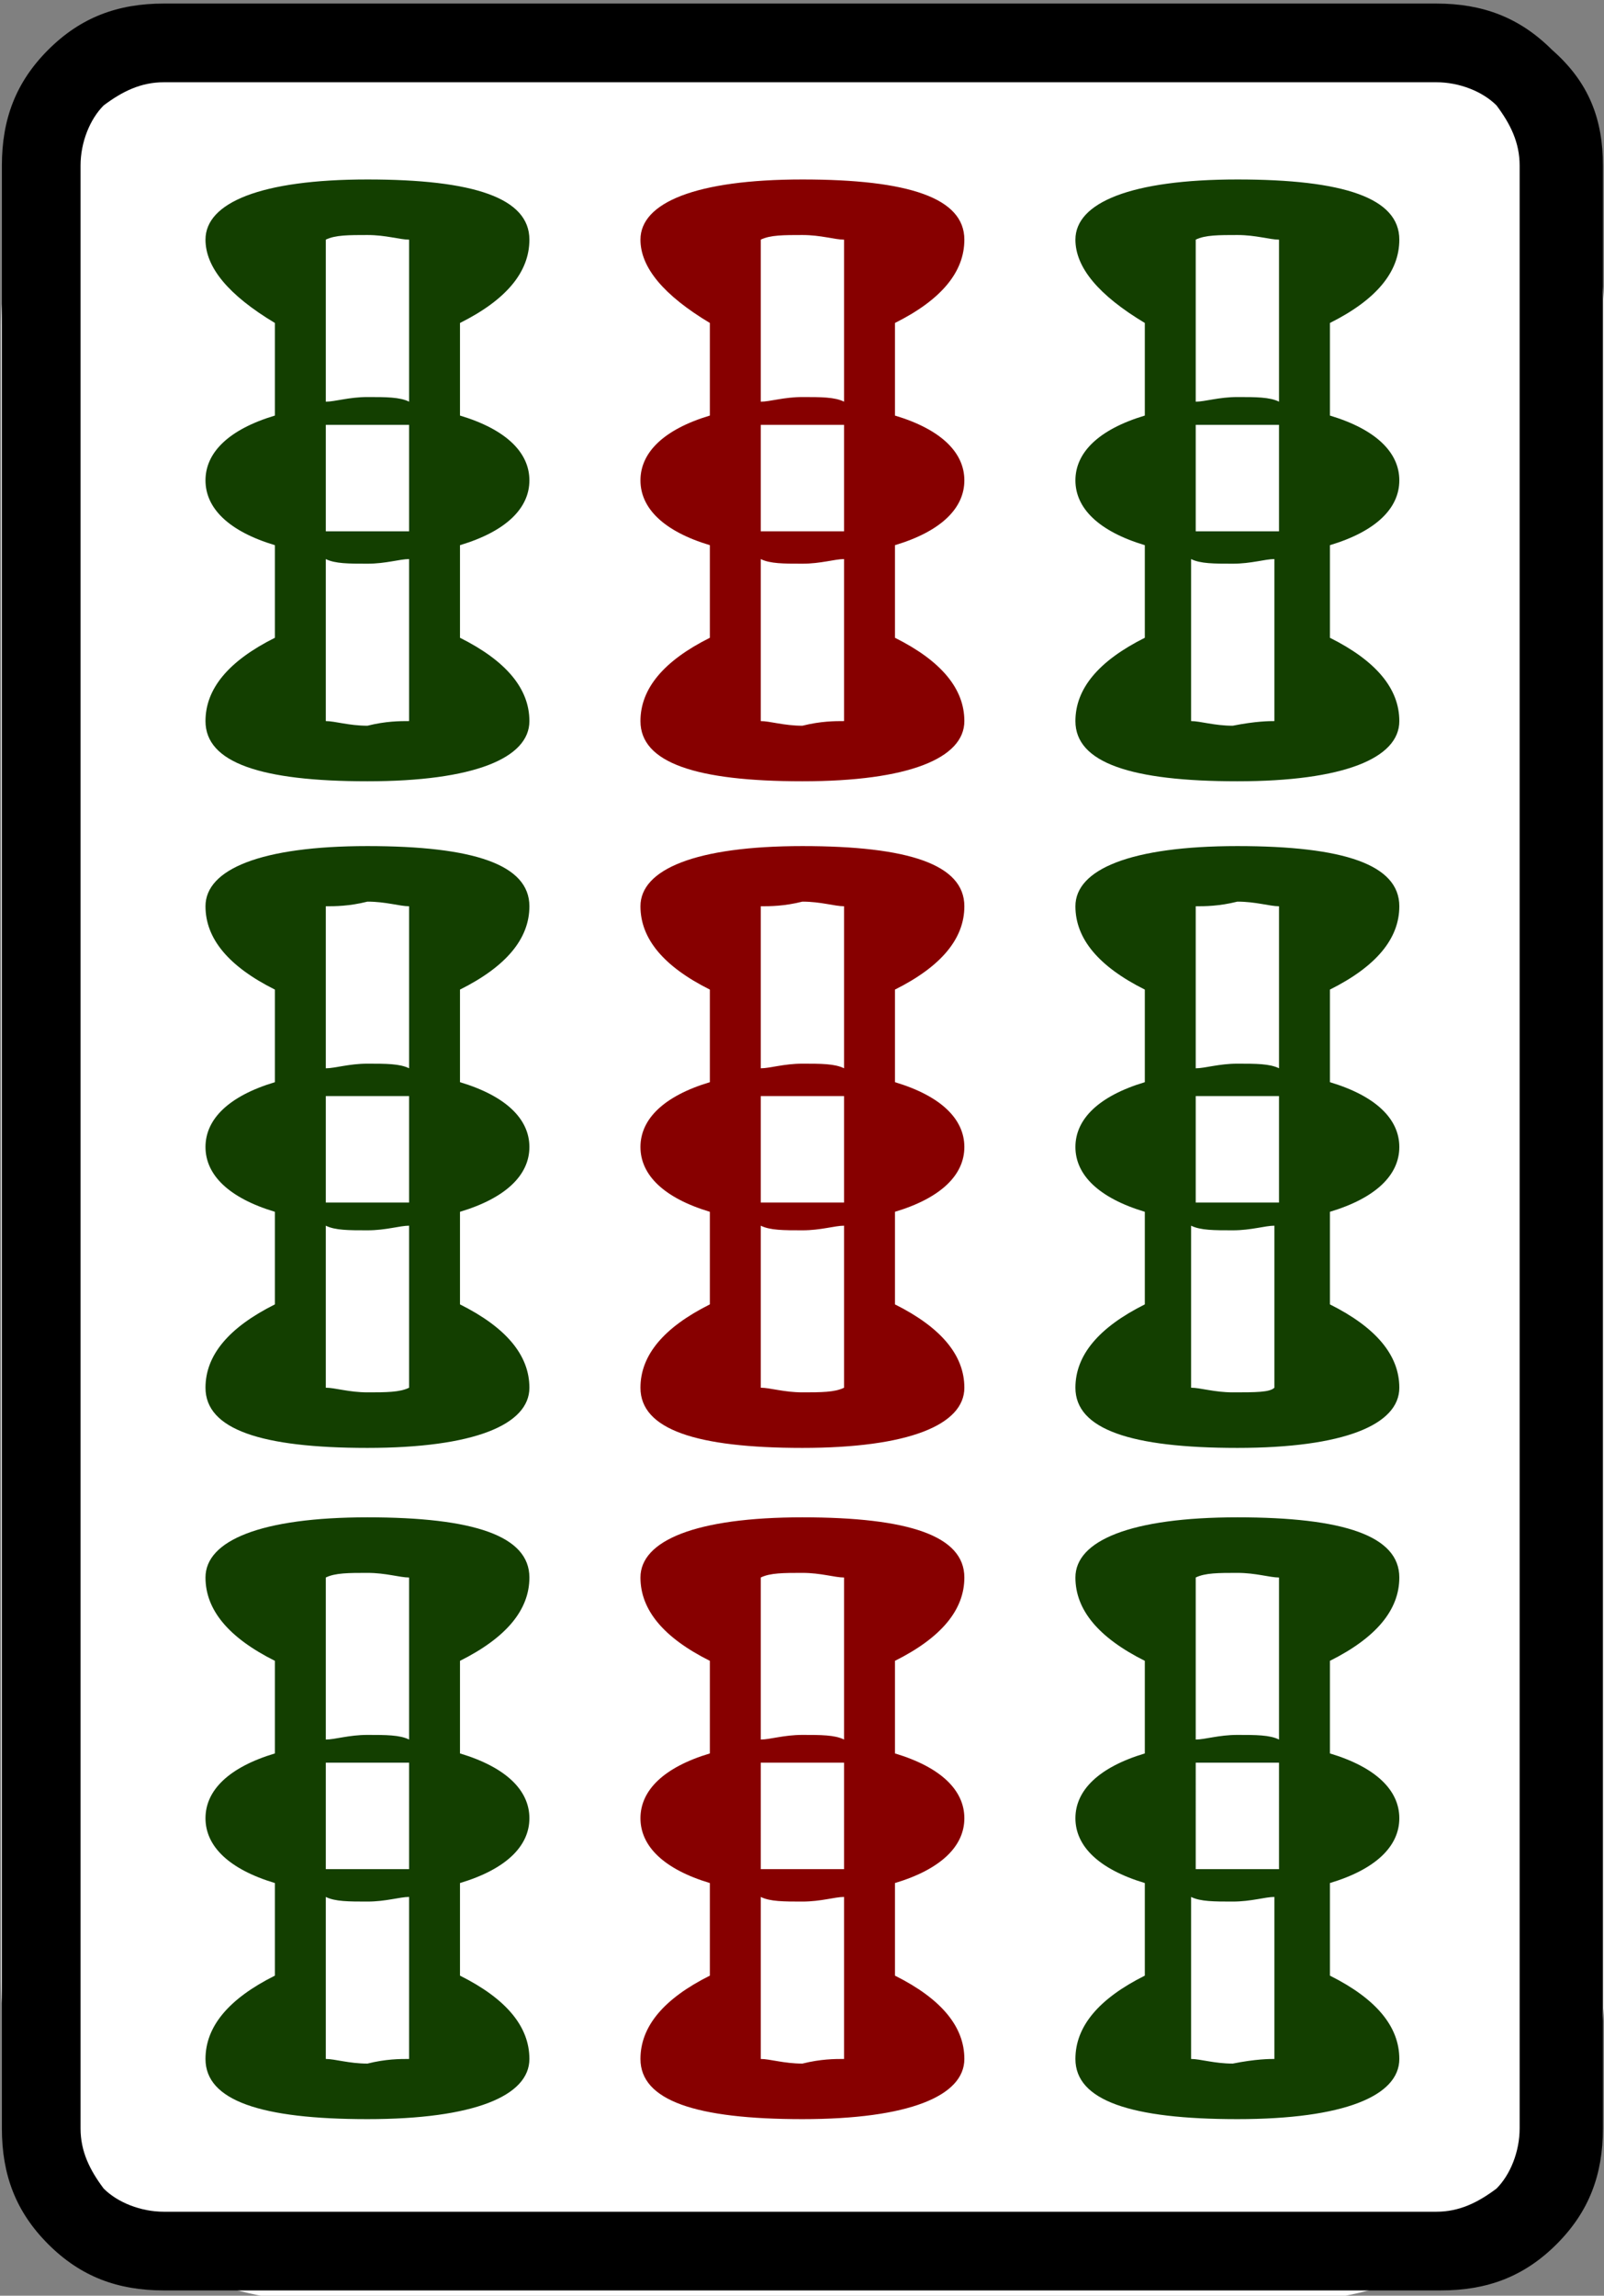 <?xml version="1.0" encoding="utf-8"?>
<!-- Generator: Adobe Illustrator 25.0.1, SVG Export Plug-In . SVG Version: 6.00 Build 0)  -->
<svg version="1.1"
	 id="图层_1" inkscape:version="0.92.3 (2405546, 2018-03-11)" xmlns:cc="http://creativecommons.org/ns#" xmlns:dc="http://purl.org/dc/elements/1.1/" xmlns:inkscape="http://www.inkscape.org/namespaces/inkscape" xmlns:rdf="http://www.w3.org/1999/02/22-rdf-syntax-ns#" xmlns:sodipodi="http://sodipodi.sourceforge.net/DTD/sodipodi-0.dtd" xmlns:svg="http://www.w3.org/2000/svg"
	 xmlns="http://www.w3.org/2000/svg" xmlns:xlink="http://www.w3.org/1999/xlink" x="0px" y="0px" viewBox="0 0 139.8 200"
	 style="enable-background:new 0 0 139.8 200;" xml:space="preserve">
<rect x="0" y="0" width="139.8" height="200" fill="#808080" stroke="none"/>
<style type="text/css">
	.st0{fill:#FFFFFF;}
	.st1{fill:#133F00;}
	.st2{fill:#870000;}
</style>
<path class="st0" d="M112,200.5H28c-15.4,0-27.9-12.5-27.9-27.9V28.4C0.1,13,12.6,0.5,28,0.5h84c15.4,0,27.9,12.5,27.9,27.9v144.2
	C139.9,188,127.4,200.5,112,200.5z"/>
<sodipodi:namedview  bordercolor="#666666" borderopacity="1" gridtolerance="10" guidetolerance="10" id="namedview617" inkscape:current-layer="图层_1" inkscape:cx="-7.66014" inkscape:cy="112.60966" inkscape:pageopacity="0" inkscape:pageshadow="2" inkscape:window-height="705" inkscape:window-maximized="1" inkscape:window-width="1366" inkscape:window-x="-8" inkscape:window-y="-8" inkscape:zoom="1" objecttolerance="10" pagecolor="#ffffff" showgrid="false">
	</sodipodi:namedview>
<g id="g1881" transform="matrix(4.033,0,0,4.033,-1300.478,-322.33)">
	<path id="path112" inkscape:connector-curvature="0" d="M357.1,83.5v42.4c0,1-0.3,1.8-1,2.5c-0.7,0.7-1.5,1-2.5,1H326
		c-1,0-1.8-0.3-2.5-1c-0.7-0.7-1-1.5-1-2.5V83.5c0-1,0.3-1.8,1-2.5c0.7-0.7,1.5-1,2.5-1h27.5c1,0,1.8,0.3,2.5,1
		C356.8,81.7,357.1,82.5,357.1,83.5z M353.5,81.7H326c-0.5,0-0.9,0.2-1.3,0.5c-0.3,0.3-0.5,0.8-0.5,1.3v42.4c0,0.5,0.2,0.9,0.5,1.3
		c0.3,0.3,0.8,0.5,1.3,0.5h27.5c0.5,0,0.9-0.2,1.3-0.5c0.3-0.3,0.5-0.8,0.5-1.3V83.5c0-0.5-0.2-0.9-0.5-1.3
		C354.5,81.9,354,81.7,353.5,81.7z"/>
	<path id="path114" inkscape:connector-curvature="0" class="st1" d="M326.9,85.1c0-0.8,1.2-1.3,3.5-1.3s3.5,0.4,3.5,1.3
		c0,0.7-0.5,1.3-1.5,1.8v2c1,0.3,1.5,0.8,1.5,1.4s-0.5,1.1-1.5,1.4v2c1,0.5,1.5,1.1,1.5,1.8c0,0.8-1.2,1.3-3.5,1.3
		c-2.3,0-3.5-0.4-3.5-1.3c0-0.7,0.5-1.3,1.5-1.8v-2c-1-0.3-1.5-0.8-1.5-1.4c0-0.6,0.5-1.1,1.5-1.4v-2
		C327.4,86.3,326.9,85.7,326.9,85.1z M326.9,99.5c0-0.8,1.2-1.3,3.5-1.3s3.5,0.4,3.5,1.3c0,0.7-0.5,1.3-1.5,1.8v2
		c1,0.3,1.5,0.8,1.5,1.4s-0.5,1.1-1.5,1.4v2c1,0.5,1.5,1.1,1.5,1.8c0,0.8-1.2,1.3-3.5,1.3c-2.3,0-3.5-0.4-3.5-1.3
		c0-0.7,0.5-1.3,1.5-1.8v-2c-1-0.3-1.5-0.8-1.5-1.4c0-0.6,0.5-1.1,1.5-1.4v-2C327.4,100.8,326.9,100.2,326.9,99.5z M326.9,114
		c0-0.8,1.2-1.3,3.5-1.3s3.5,0.4,3.5,1.3c0,0.7-0.5,1.3-1.5,1.8v2c1,0.3,1.5,0.8,1.5,1.4s-0.5,1.1-1.5,1.4v2c1,0.5,1.5,1.1,1.5,1.8
		c0,0.8-1.2,1.3-3.5,1.3c-2.3,0-3.5-0.4-3.5-1.3c0-0.7,0.5-1.3,1.5-1.8v-2c-1-0.3-1.5-0.8-1.5-1.4c0-0.6,0.5-1.1,1.5-1.4v-2
		C327.4,115.3,326.9,114.7,326.9,114z M329.5,85.1v3.5c0.2,0,0.5-0.1,0.9-0.1c0.4,0,0.7,0,0.9,0.1v-3.5c-0.2,0-0.5-0.1-0.9-0.1
		C330,85,329.7,85,329.5,85.1z M329.5,91.4c0.1,0,0.2,0,0.4,0c0.2,0,0.4,0,0.5,0s0.3,0,0.5,0c0.2,0,0.3,0,0.4,0v-2.3
		c-0.1,0-0.2,0-0.4,0c-0.2,0-0.4,0-0.5,0s-0.3,0-0.5,0c-0.2,0-0.3,0-0.4,0V91.4z M331.3,95.5V92c-0.2,0-0.5,0.1-0.9,0.1
		c-0.4,0-0.7,0-0.9-0.1v3.5c0.2,0,0.5,0.1,0.9,0.1C330.8,95.5,331.1,95.5,331.3,95.5L331.3,95.5z M329.5,99.5v3.5
		c0.2,0,0.5-0.1,0.9-0.1c0.4,0,0.7,0,0.9,0.1v-3.5c-0.2,0-0.5-0.1-0.9-0.1C330,99.5,329.7,99.5,329.5,99.5z M329.5,105.9
		c0.1,0,0.2,0,0.4,0c0.2,0,0.4,0,0.5,0s0.3,0,0.5,0c0.2,0,0.3,0,0.4,0v-2.3c-0.1,0-0.2,0-0.4,0c-0.2,0-0.4,0-0.5,0s-0.3,0-0.5,0
		c-0.2,0-0.3,0-0.4,0V105.9z M331.3,109.9v-3.5c-0.2,0-0.5,0.1-0.9,0.1c-0.4,0-0.7,0-0.9-0.1v3.5c0.2,0,0.5,0.1,0.9,0.1
		C330.8,110,331.1,110,331.3,109.9z M329.5,114v3.5c0.2,0,0.5-0.1,0.9-0.1c0.4,0,0.7,0,0.9,0.1V114c-0.2,0-0.5-0.1-0.9-0.1
		C330,113.9,329.7,113.9,329.5,114z M329.5,120.3c0.1,0,0.2,0,0.4,0c0.2,0,0.4,0,0.5,0s0.3,0,0.5,0c0.2,0,0.3,0,0.4,0V118
		c-0.1,0-0.2,0-0.4,0c-0.2,0-0.4,0-0.5,0s-0.3,0-0.5,0c-0.2,0-0.3,0-0.4,0V120.3z M331.3,124.4v-3.5c-0.2,0-0.5,0.1-0.9,0.1
		c-0.4,0-0.7,0-0.9-0.1v3.5c0.2,0,0.5,0.1,0.9,0.1C330.8,124.4,331.1,124.4,331.3,124.4z"/>
	<path id="path116" inkscape:connector-curvature="0" class="st2" d="M336.3,85.1c0-0.8,1.2-1.3,3.5-1.3s3.5,0.4,3.5,1.3
		c0,0.7-0.5,1.3-1.5,1.8v2c1,0.3,1.5,0.8,1.5,1.4s-0.5,1.1-1.5,1.4v2c1,0.5,1.5,1.1,1.5,1.8c0,0.8-1.2,1.3-3.5,1.3s-3.5-0.4-3.5-1.3
		c0-0.7,0.5-1.3,1.5-1.8v-2c-1-0.3-1.5-0.8-1.5-1.4c0-0.6,0.5-1.1,1.5-1.4v-2C336.8,86.3,336.3,85.7,336.3,85.1z M336.3,99.5
		c0-0.8,1.2-1.3,3.5-1.3s3.5,0.4,3.5,1.3c0,0.7-0.5,1.3-1.5,1.8v2c1,0.3,1.5,0.8,1.5,1.4s-0.5,1.1-1.5,1.4v2c1,0.5,1.5,1.1,1.5,1.8
		c0,0.8-1.2,1.3-3.5,1.3s-3.5-0.4-3.5-1.3c0-0.7,0.5-1.3,1.5-1.8v-2c-1-0.3-1.5-0.8-1.5-1.4c0-0.6,0.5-1.1,1.5-1.4v-2
		C336.8,100.8,336.3,100.2,336.3,99.5z M336.3,114c0-0.8,1.2-1.3,3.5-1.3s3.5,0.4,3.5,1.3c0,0.7-0.5,1.3-1.5,1.8v2
		c1,0.3,1.5,0.8,1.5,1.4s-0.5,1.1-1.5,1.4v2c1,0.5,1.5,1.1,1.5,1.8c0,0.8-1.2,1.3-3.5,1.3s-3.5-0.4-3.5-1.3c0-0.7,0.5-1.3,1.5-1.8
		v-2c-1-0.3-1.5-0.8-1.5-1.4c0-0.6,0.5-1.1,1.5-1.4v-2C336.8,115.3,336.3,114.7,336.3,114z M338.9,85.1v3.5c0.2,0,0.5-0.1,0.9-0.1
		c0.4,0,0.7,0,0.9,0.1v-3.5c-0.2,0-0.5-0.1-0.9-0.1C339.4,85,339.1,85,338.9,85.1z M338.9,91.4c0.1,0,0.3,0,0.5,0c0.2,0,0.3,0,0.4,0
		s0.2,0,0.4,0c0.2,0,0.4,0,0.5,0v-2.3c-0.1,0-0.3,0-0.5,0c-0.2,0-0.3,0-0.4,0c-0.1,0-0.2,0-0.4,0c-0.2,0-0.4,0-0.5,0V91.4z
		 M340.7,95.5V92c-0.2,0-0.5,0.1-0.9,0.1c-0.4,0-0.7,0-0.9-0.1v3.5c0.2,0,0.5,0.1,0.9,0.1C340.2,95.5,340.5,95.5,340.7,95.5
		L340.7,95.5z M338.9,99.5v3.5c0.2,0,0.5-0.1,0.9-0.1c0.4,0,0.7,0,0.9,0.1v-3.5c-0.2,0-0.5-0.1-0.9-0.1
		C339.4,99.5,339.1,99.5,338.9,99.5z M338.9,105.9c0.1,0,0.3,0,0.5,0c0.2,0,0.3,0,0.4,0s0.2,0,0.4,0c0.2,0,0.4,0,0.5,0v-2.3
		c-0.1,0-0.3,0-0.5,0c-0.2,0-0.3,0-0.4,0c-0.1,0-0.2,0-0.4,0c-0.2,0-0.4,0-0.5,0V105.9z M340.7,109.9v-3.5c-0.2,0-0.5,0.1-0.9,0.1
		c-0.4,0-0.7,0-0.9-0.1v3.5c0.2,0,0.5,0.1,0.9,0.1C340.2,110,340.5,110,340.7,109.9z M338.9,114v3.5c0.2,0,0.5-0.1,0.9-0.1
		c0.4,0,0.7,0,0.9,0.1V114c-0.2,0-0.5-0.1-0.9-0.1C339.4,113.9,339.1,113.9,338.9,114z M338.9,120.3c0.1,0,0.3,0,0.5,0
		c0.2,0,0.3,0,0.4,0s0.2,0,0.4,0c0.2,0,0.4,0,0.5,0V118c-0.1,0-0.3,0-0.5,0c-0.2,0-0.3,0-0.4,0c-0.1,0-0.2,0-0.4,0
		c-0.2,0-0.4,0-0.5,0V120.3z M340.7,124.4v-3.5c-0.2,0-0.5,0.1-0.9,0.1c-0.4,0-0.7,0-0.9-0.1v3.5c0.2,0,0.5,0.1,0.9,0.1
		C340.2,124.4,340.5,124.4,340.7,124.4z"/>
	<path id="path118" inkscape:connector-curvature="0" class="st1" d="M345.7,85.1c0-0.8,1.2-1.3,3.5-1.3s3.5,0.4,3.5,1.3
		c0,0.7-0.5,1.3-1.5,1.8v2c1,0.3,1.5,0.8,1.5,1.4s-0.5,1.1-1.5,1.4v2c1,0.5,1.5,1.1,1.5,1.8c0,0.8-1.2,1.3-3.5,1.3
		c-2.3,0-3.5-0.4-3.5-1.3c0-0.7,0.5-1.3,1.5-1.8v-2c-1-0.3-1.5-0.8-1.5-1.4c0-0.6,0.5-1.1,1.5-1.4v-2
		C346.2,86.3,345.7,85.7,345.7,85.1z M345.7,99.5c0-0.8,1.2-1.3,3.5-1.3s3.5,0.4,3.5,1.3c0,0.7-0.5,1.3-1.5,1.8v2
		c1,0.3,1.5,0.8,1.5,1.4s-0.5,1.1-1.5,1.4v2c1,0.5,1.5,1.1,1.5,1.8c0,0.8-1.2,1.3-3.5,1.3c-2.3,0-3.5-0.4-3.5-1.3
		c0-0.7,0.5-1.3,1.5-1.8v-2c-1-0.3-1.5-0.8-1.5-1.4c0-0.6,0.5-1.1,1.5-1.4v-2C346.2,100.8,345.7,100.2,345.7,99.5z M345.7,114
		c0-0.8,1.2-1.3,3.5-1.3s3.5,0.4,3.5,1.3c0,0.7-0.5,1.3-1.5,1.8v2c1,0.3,1.5,0.8,1.5,1.4s-0.5,1.1-1.5,1.4v2c1,0.5,1.5,1.1,1.5,1.8
		c0,0.8-1.2,1.3-3.5,1.3c-2.3,0-3.5-0.4-3.5-1.3c0-0.7,0.5-1.3,1.5-1.8v-2c-1-0.3-1.5-0.8-1.5-1.4c0-0.6,0.5-1.1,1.5-1.4v-2
		C346.2,115.3,345.7,114.7,345.7,114z M348.3,85.1v3.5c0.2,0,0.5-0.1,0.9-0.1c0.4,0,0.7,0,0.9,0.1v-3.5c-0.2,0-0.5-0.1-0.9-0.1
		C348.8,85,348.5,85,348.3,85.1z M348.3,91.4c0.1,0,0.2,0,0.4,0c0.2,0,0.4,0,0.5,0s0.3,0,0.5,0c0.2,0,0.3,0,0.4,0v-2.3
		c-0.1,0-0.2,0-0.4,0c-0.2,0-0.4,0-0.5,0s-0.3,0-0.5,0c-0.2,0-0.3,0-0.4,0V91.4z M350,95.5V92c-0.2,0-0.5,0.1-0.9,0.1
		c-0.4,0-0.7,0-0.9-0.1v3.5c0.2,0,0.5,0.1,0.9,0.1C349.6,95.5,349.9,95.5,350,95.5L350,95.5z M348.3,99.5v3.5c0.2,0,0.5-0.1,0.9-0.1
		c0.4,0,0.7,0,0.9,0.1v-3.5c-0.2,0-0.5-0.1-0.9-0.1C348.8,99.5,348.5,99.5,348.3,99.5z M348.3,105.9c0.1,0,0.2,0,0.4,0
		c0.2,0,0.4,0,0.5,0s0.3,0,0.5,0c0.2,0,0.3,0,0.4,0v-2.3c-0.1,0-0.2,0-0.4,0c-0.2,0-0.4,0-0.5,0s-0.3,0-0.5,0c-0.2,0-0.3,0-0.4,0
		V105.9z M350,109.9v-3.5c-0.2,0-0.5,0.1-0.9,0.1c-0.4,0-0.7,0-0.9-0.1v3.5c0.2,0,0.5,0.1,0.9,0.1C349.6,110,349.9,110,350,109.9z
		 M348.3,114v3.5c0.2,0,0.5-0.1,0.9-0.1c0.4,0,0.7,0,0.9,0.1V114c-0.2,0-0.5-0.1-0.9-0.1C348.8,113.9,348.5,113.9,348.3,114z
		 M348.3,120.3c0.1,0,0.2,0,0.4,0c0.2,0,0.4,0,0.5,0s0.3,0,0.5,0c0.2,0,0.3,0,0.4,0V118c-0.1,0-0.2,0-0.4,0c-0.2,0-0.4,0-0.5,0
		s-0.3,0-0.5,0c-0.2,0-0.3,0-0.4,0V120.3z M350,124.4v-3.5c-0.2,0-0.5,0.1-0.9,0.1c-0.4,0-0.7,0-0.9-0.1v3.5c0.2,0,0.5,0.1,0.9,0.1
		C349.6,124.4,349.9,124.4,350,124.4z"/>
</g>
</svg>
